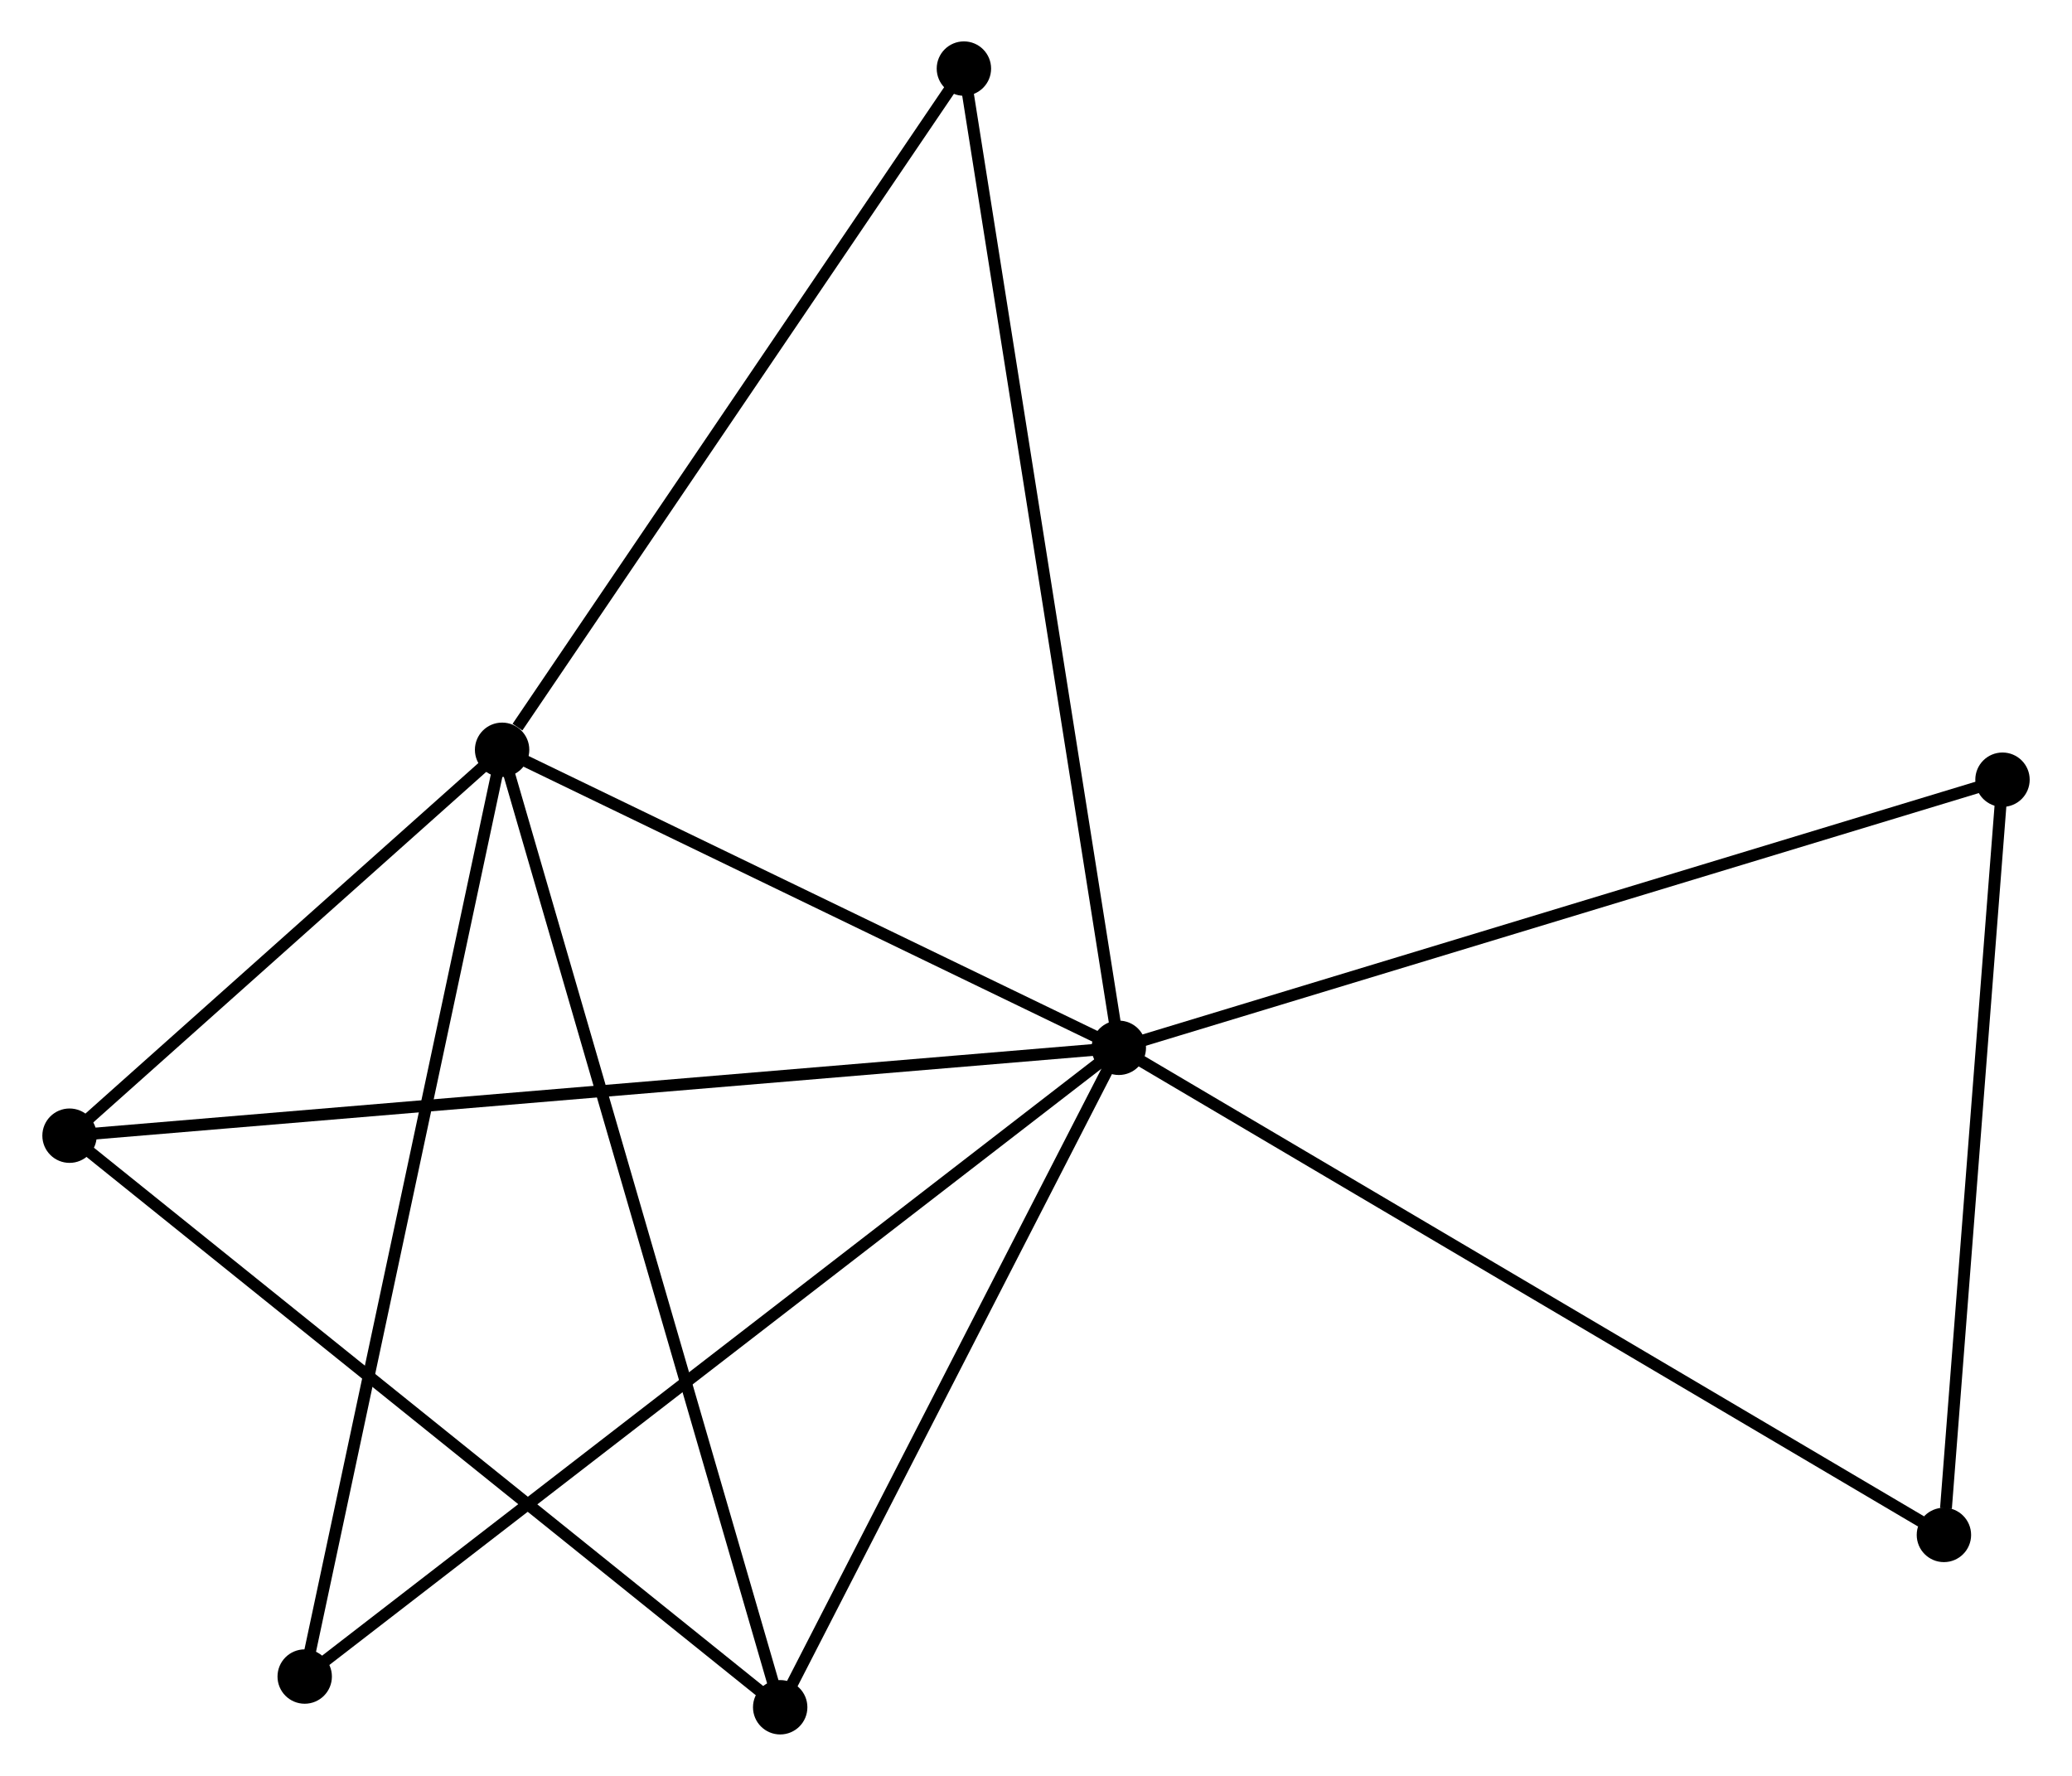 <?xml version="1.0" encoding="UTF-8" standalone="no"?>
<!DOCTYPE svg PUBLIC "-//W3C//DTD SVG 1.1//EN"
 "http://www.w3.org/Graphics/SVG/1.1/DTD/svg11.dtd">
<!-- Generated by graphviz version 2.36.0 (20140111.2315)
 -->
<!-- Title: %3 Pages: 1 -->
<svg width="175pt" height="150pt"
 viewBox="0.00 0.00 175.06 150.19" xmlns="http://www.w3.org/2000/svg" xmlns:xlink="http://www.w3.org/1999/xlink">
<g id="graph0" class="graph" transform="scale(1 1) rotate(0) translate(4 146.187)">
<title>%3</title>
<!-- 0 -->
<g id="node1" class="node"><title>0</title>
<ellipse fill="black" stroke="black" cx="90.533" cy="-57.572" rx="1.8" ry="1.8"/>
</g>
<!-- 1 -->
<g id="node2" class="node"><title>1</title>
<ellipse fill="black" stroke="black" cx="38.38" cy="-82.776" rx="1.8" ry="1.8"/>
</g>
<!-- 0&#45;&#45;1 -->
<g id="edge1" class="edge"><title>0&#45;&#45;1</title>
<path fill="none" stroke="black" d="M88.797,-58.41C80.879,-62.237 48.218,-78.022 40.176,-81.909"/>
</g>
<!-- 2 -->
<g id="node3" class="node"><title>2</title>
<ellipse fill="black" stroke="black" cx="61.897" cy="-1.8" rx="1.8" ry="1.8"/>
</g>
<!-- 0&#45;&#45;2 -->
<g id="edge2" class="edge"><title>0&#45;&#45;2</title>
<path fill="none" stroke="black" d="M89.58,-55.716C85.232,-47.249 67.298,-12.32 62.882,-3.72"/>
</g>
<!-- 3 -->
<g id="node4" class="node"><title>3</title>
<ellipse fill="black" stroke="black" cx="1.8" cy="-50.14" rx="1.8" ry="1.8"/>
</g>
<!-- 0&#45;&#45;3 -->
<g id="edge3" class="edge"><title>0&#45;&#45;3</title>
<path fill="none" stroke="black" d="M88.679,-57.417C77.132,-56.449 15.161,-51.259 3.643,-50.294"/>
</g>
<!-- 4 -->
<g id="node5" class="node"><title>4</title>
<ellipse fill="black" stroke="black" cx="165.263" cy="-80.246" rx="1.8" ry="1.8"/>
</g>
<!-- 0&#45;&#45;4 -->
<g id="edge4" class="edge"><title>0&#45;&#45;4</title>
<path fill="none" stroke="black" d="M92.38,-58.132C102.719,-61.269 153.31,-76.619 163.48,-79.705"/>
</g>
<!-- 5 -->
<g id="node6" class="node"><title>5</title>
<ellipse fill="black" stroke="black" cx="77.433" cy="-140.387" rx="1.8" ry="1.8"/>
</g>
<!-- 0&#45;&#45;5 -->
<g id="edge5" class="edge"><title>0&#45;&#45;5</title>
<path fill="none" stroke="black" d="M90.209,-59.619C88.397,-71.077 79.528,-127.141 77.746,-138.411"/>
</g>
<!-- 6 -->
<g id="node7" class="node"><title>6</title>
<ellipse fill="black" stroke="black" cx="21.687" cy="-4.398" rx="1.8" ry="1.8"/>
</g>
<!-- 0&#45;&#45;6 -->
<g id="edge6" class="edge"><title>0&#45;&#45;6</title>
<path fill="none" stroke="black" d="M89.095,-56.461C80.135,-49.541 32.054,-12.405 23.117,-5.502"/>
</g>
<!-- 7 -->
<g id="node8" class="node"><title>7</title>
<ellipse fill="black" stroke="black" cx="160.309" cy="-16.375" rx="1.8" ry="1.8"/>
</g>
<!-- 0&#45;&#45;7 -->
<g id="edge7" class="edge"><title>0&#45;&#45;7</title>
<path fill="none" stroke="black" d="M92.257,-56.553C101.827,-50.903 148.33,-23.448 158.388,-17.509"/>
</g>
<!-- 1&#45;&#45;2 -->
<g id="edge8" class="edge"><title>1&#45;&#45;2</title>
<path fill="none" stroke="black" d="M38.962,-80.775C42.215,-69.571 58.135,-14.751 61.336,-3.732"/>
</g>
<!-- 1&#45;&#45;3 -->
<g id="edge9" class="edge"><title>1&#45;&#45;3</title>
<path fill="none" stroke="black" d="M36.809,-81.374C30.792,-76.005 9.262,-56.797 3.325,-51.501"/>
</g>
<!-- 1&#45;&#45;5 -->
<g id="edge10" class="edge"><title>1&#45;&#45;5</title>
<path fill="none" stroke="black" d="M39.68,-84.693C45.715,-93.596 70.947,-130.818 76.394,-138.854"/>
</g>
<!-- 1&#45;&#45;6 -->
<g id="edge11" class="edge"><title>1&#45;&#45;6</title>
<path fill="none" stroke="black" d="M37.968,-80.839C35.658,-69.995 24.357,-16.934 22.085,-6.268"/>
</g>
<!-- 2&#45;&#45;3 -->
<g id="edge12" class="edge"><title>2&#45;&#45;3</title>
<path fill="none" stroke="black" d="M60.411,-2.995C52.169,-9.625 12.117,-41.841 3.454,-48.809"/>
</g>
<!-- 4&#45;&#45;7 -->
<g id="edge13" class="edge"><title>4&#45;&#45;7</title>
<path fill="none" stroke="black" d="M165.12,-78.403C164.409,-69.24 161.259,-28.622 160.482,-18.611"/>
</g>
</g>
</svg>
